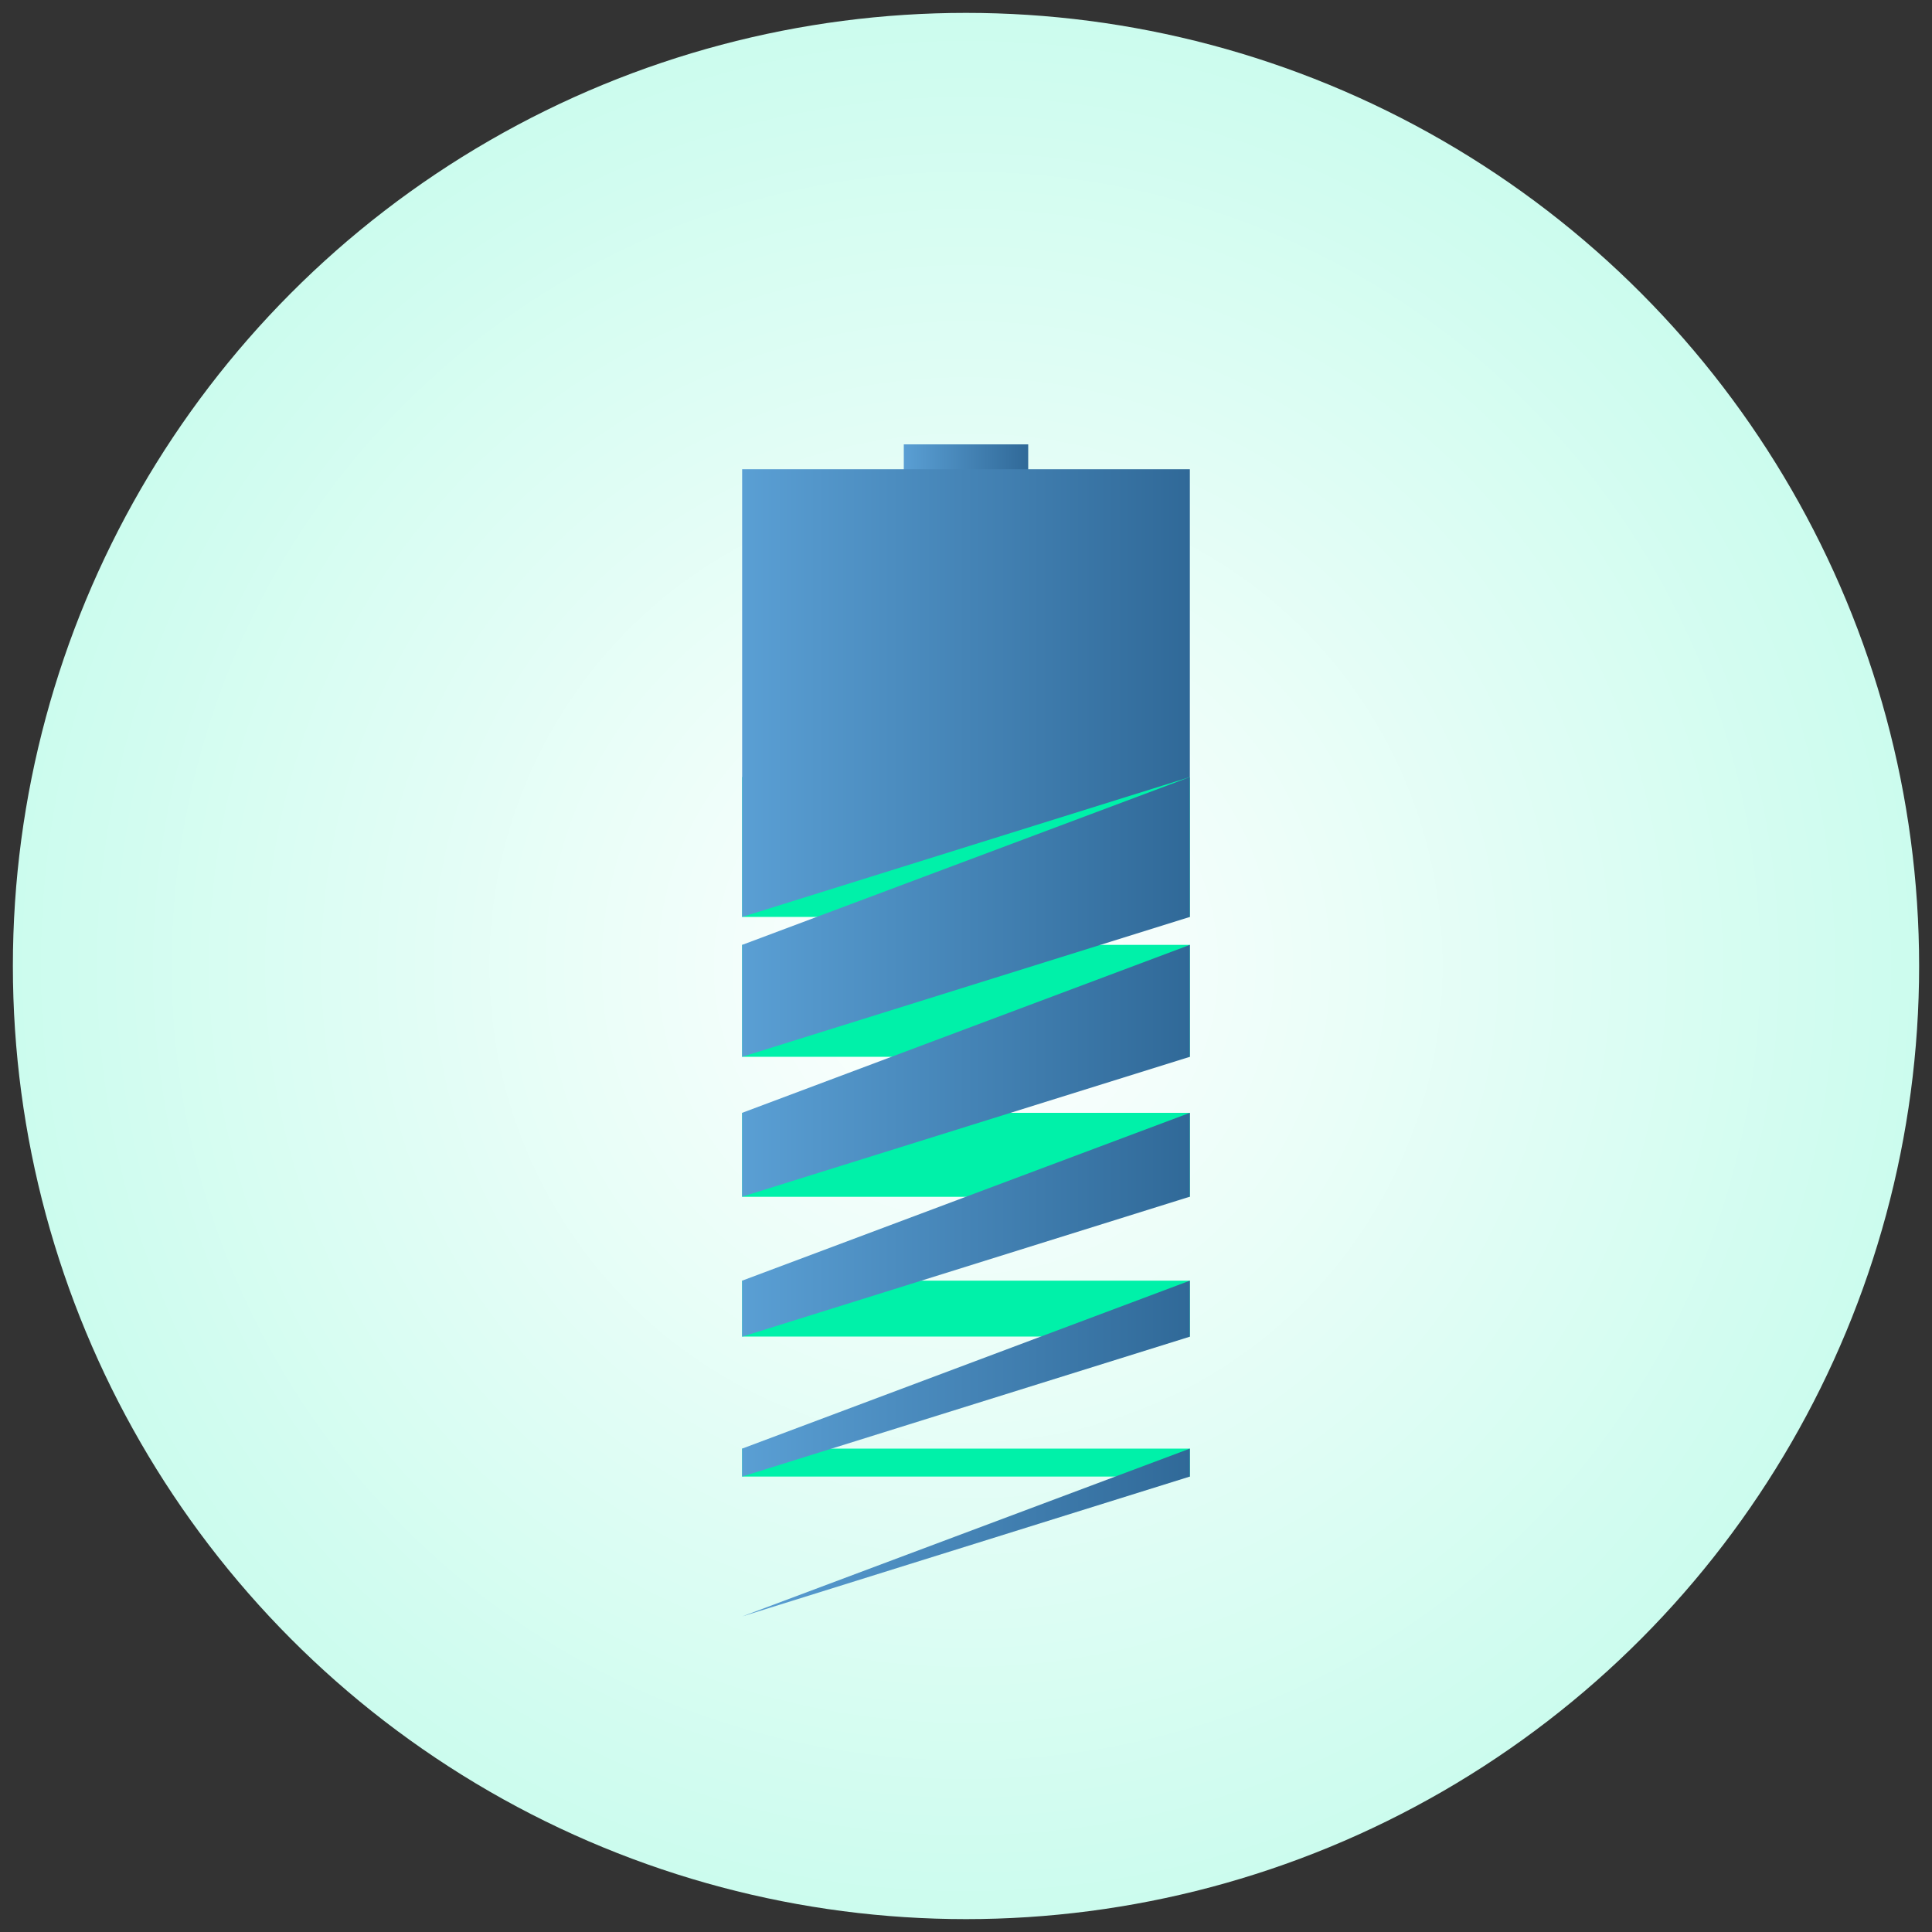 <?xml version="1.0" encoding="UTF-8"?><svg id="a" xmlns="http://www.w3.org/2000/svg" xmlns:xlink="http://www.w3.org/1999/xlink" viewBox="0 0 150 150"><rect x="0" y="0" width="150" height="150" fill="#333333" stroke="none"/><defs><style>.j{fill:#00f1a9;}.j,.k,.l,.m,.n,.o,.p,.q,.r{stroke-width:0px;}.k{fill:url(#b);}.l{fill:url(#c);}.m{fill:url(#e);}.n{fill:url(#f);}.o{fill:url(#d);}.p{fill:url(#i);}.q{fill:url(#h);}.r{fill:url(#g);}</style><radialGradient id="b" cx="75" cy="75" fx="75" fy="75" r="74" gradientUnits="userSpaceOnUse"><stop offset="0" stop-color="#fff"/><stop offset="1" stop-color="#ccfcee"/></radialGradient><linearGradient id="c" x1="1412.42" y1="36" x2="1402.76" y2="36" gradientTransform="translate(-1332.59 72) scale(1 -1)" gradientUnits="userSpaceOnUse"><stop offset="0" stop-color="#5a9fd4"/><stop offset="1" stop-color="#306998"/></linearGradient><linearGradient id="d" x1="2697.82" y1="-636.17" x2="2732.58" y2="-636.17" gradientTransform="translate(-2640.2 731.25)" gradientUnits="userSpaceOnUse"><stop offset="0" stop-color="#5a9fd4"/><stop offset="1" stop-color="#306998"/></linearGradient><linearGradient id="e" x1="2697.82" y1="-648.12" x2="2732.58" y2="-648.12" xlink:href="#d"/><linearGradient id="f" x1="2697.82" y1="-660.06" x2="2732.58" y2="-660.06" xlink:href="#d"/><linearGradient id="g" x1="2697.82" y1="-677.44" x2="2732.58" y2="-677.44" xlink:href="#d"/><linearGradient id="h" x1="2697.82" y1="-624.22" x2="2732.58" y2="-624.22" xlink:href="#d"/><linearGradient id="i" x1="2697.82" y1="-612.27" x2="2732.58" y2="-612.27" xlink:href="#d"/></defs><circle class="k" cx="75" cy="75" r="74"/><rect class="l" x="70.17" y="34.5" width="9.66" height="3" transform="translate(150 72) rotate(-180)"/><rect class="j" x="57.62" y="112.47" width="34.76" height="2.17"/><rect class="j" x="57.62" y="99.43" width="34.76" height="4.34"/><rect class="j" x="57.62" y="86.4" width="34.76" height="6.52"/><rect class="j" x="57.62" y="73.36" width="34.76" height="8.69"/><rect class="j" x="57.62" y="60.33" width="34.76" height="10.86"/><polygon class="o" points="92.38 92.91 57.62 103.78 57.62 99.43 92.38 86.4 92.38 92.91"/><polygon class="m" points="92.38 82.05 57.62 92.91 57.62 86.4 92.38 73.36 92.38 82.05"/><polygon class="n" points="92.38 71.19 57.62 82.05 57.62 73.36 92.38 60.33 92.38 71.19"/><polygon class="r" points="92.38 60.33 57.62 71.19 57.62 36.43 92.38 36.43 92.38 60.33"/><polygon class="q" points="92.38 103.78 57.62 114.64 57.62 112.47 92.38 99.43 92.38 103.78"/><polygon class="p" points="92.38 114.64 57.62 125.5 92.38 112.47 92.38 114.64"/></svg>